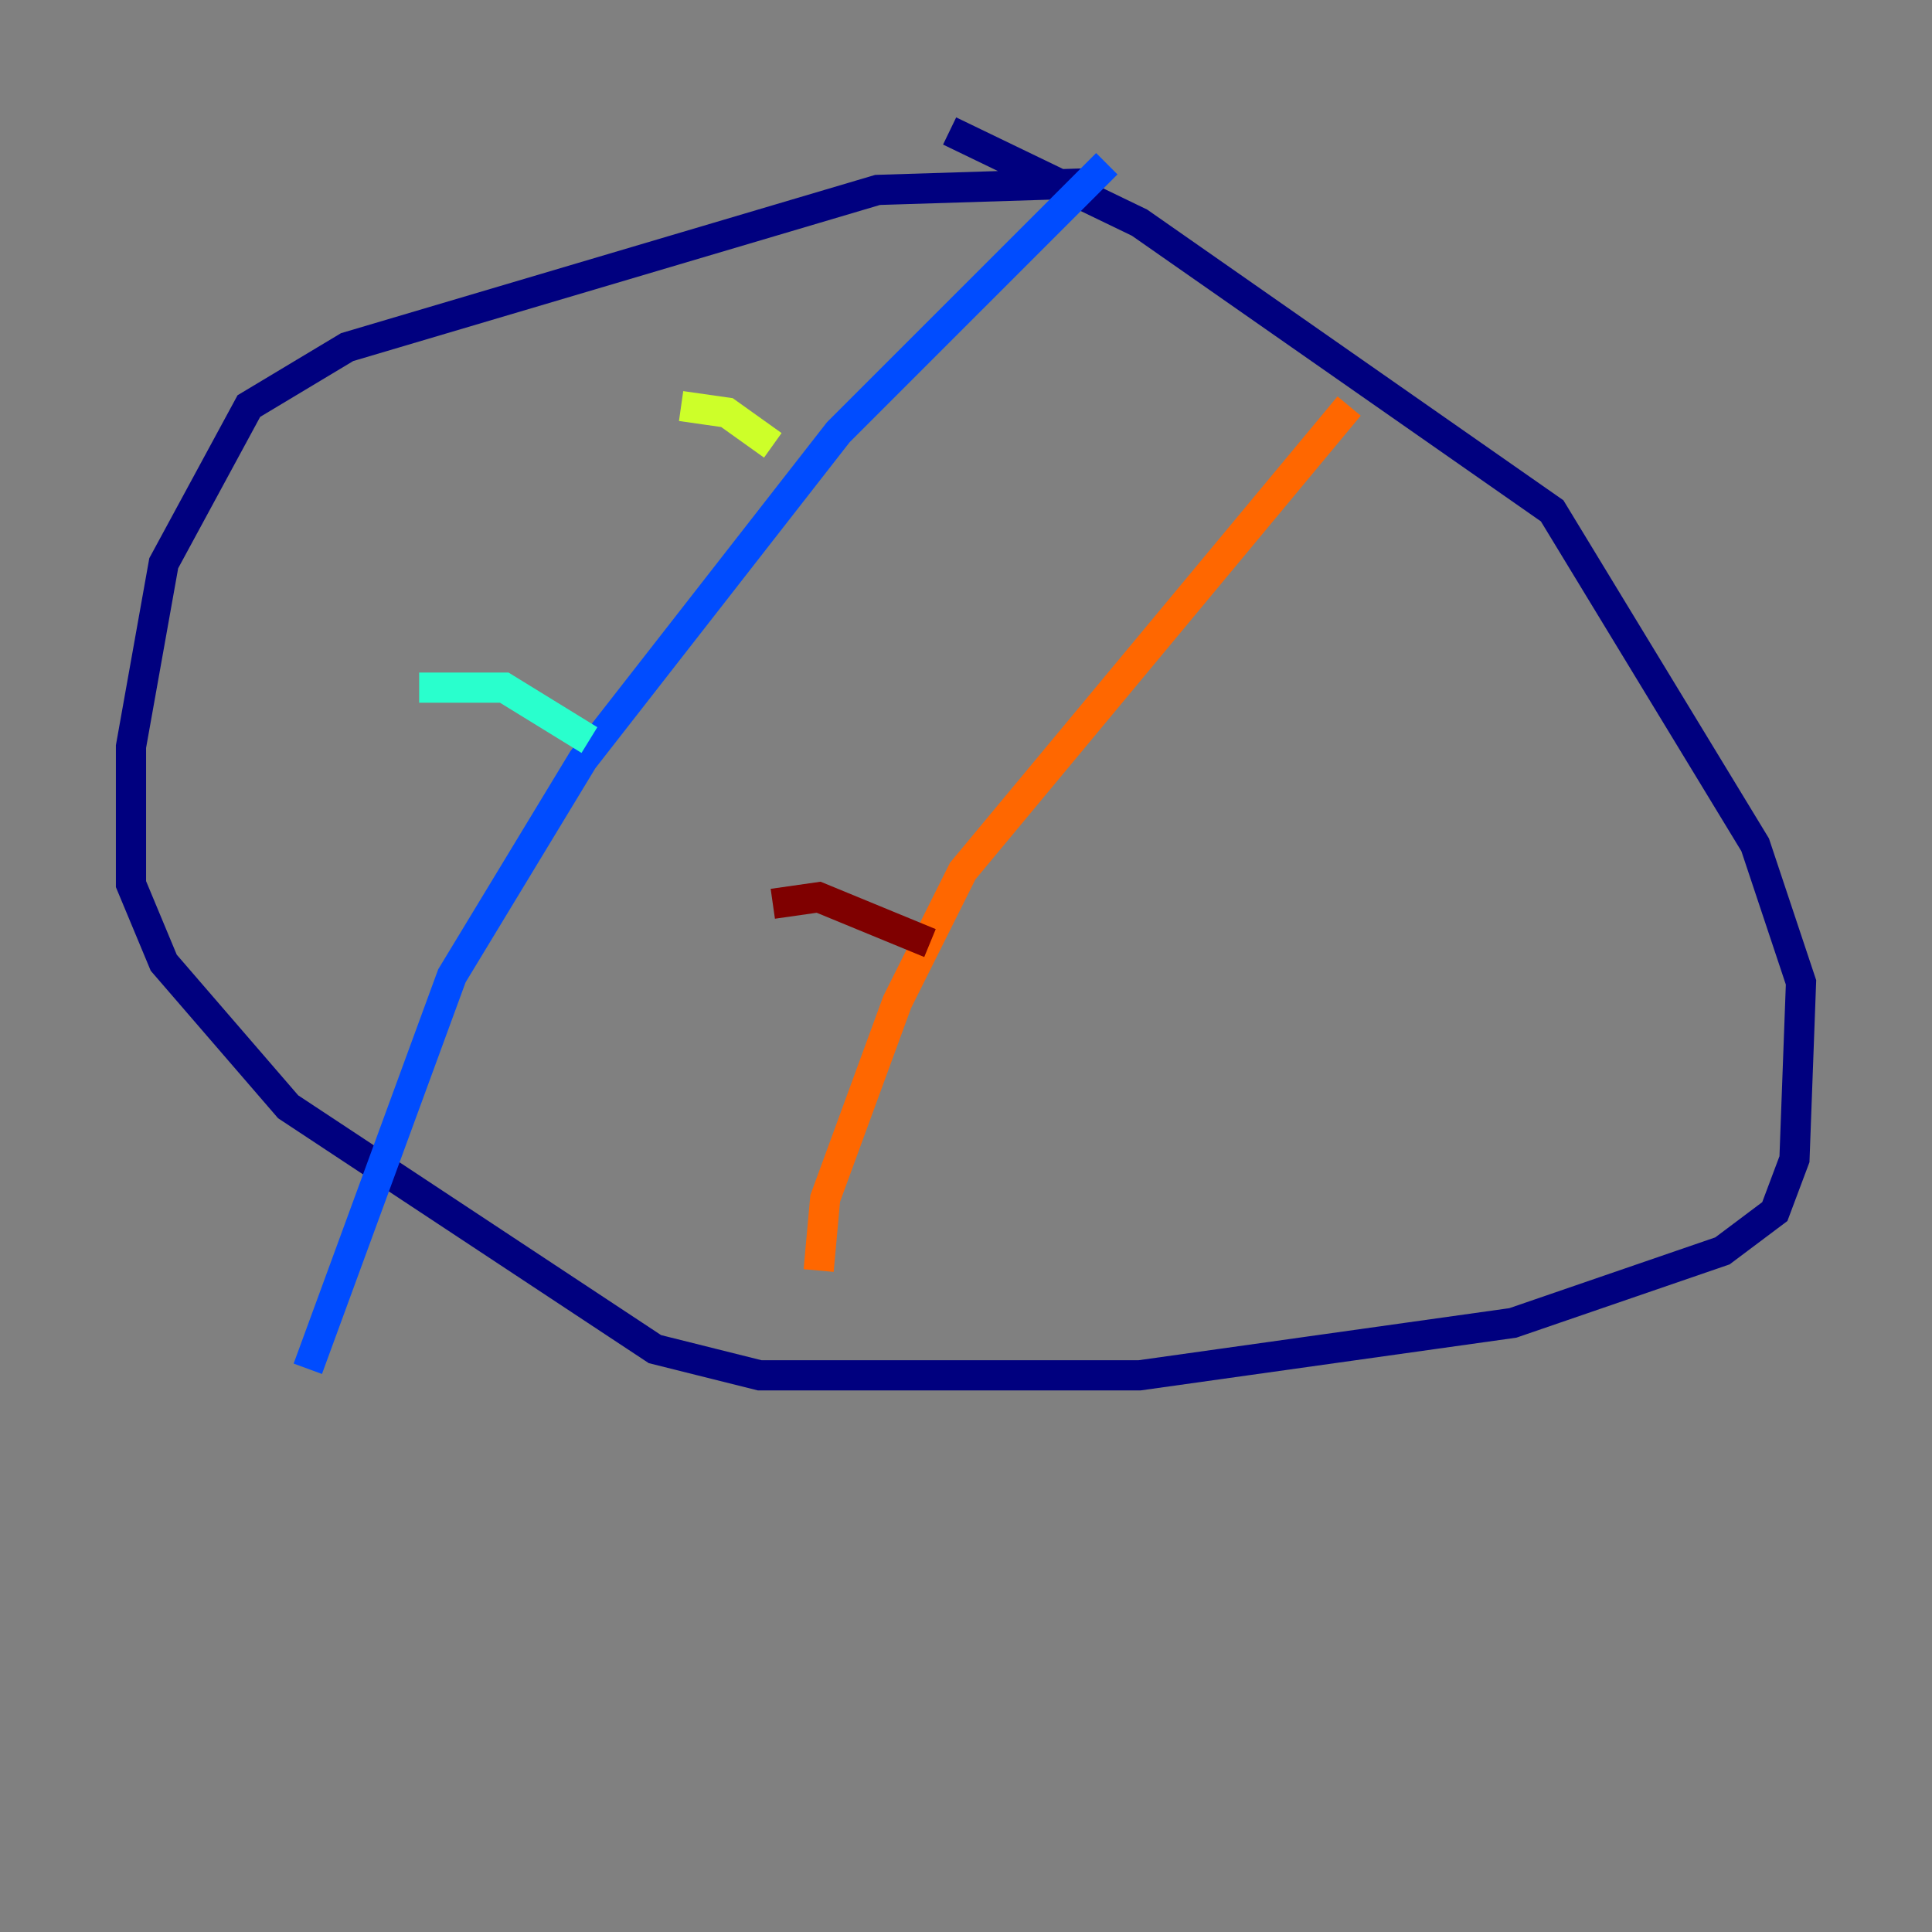 <?xml version="1.0" encoding="utf-8" ?>
<svg baseProfile="tiny" height="128" version="1.2" viewBox="0,0,128,128" width="128" xmlns="http://www.w3.org/2000/svg" xmlns:ev="http://www.w3.org/2001/xml-events" xmlns:xlink="http://www.w3.org/1999/xlink"><rect x="0" y="0" width="128" height="128" fill="#808080" stroke="none"/><defs /><polyline fill="none" points="72.027,12.149 58.142,12.583 22.997,22.997 16.488,26.902 10.848,37.315 8.678,49.464 8.678,58.576 10.848,63.783 19.091,73.329 43.39,89.383 50.332,91.119 75.498,91.119 100.231,87.647 114.115,82.875 117.586,80.271 118.888,76.8 119.322,65.085 116.285,55.973 102.834,33.844 75.498,14.752 62.915,8.678" stroke="#00007f" stroke-width="2" /><polyline fill="none" points="73.329,10.848 55.539,28.637 38.617,50.332 29.939,64.651 20.393,90.685" stroke="#004cff" stroke-width="2" /><polyline fill="none" points="27.77,45.559 33.41,45.559 39.051,49.031" stroke="#29ffcd" stroke-width="2" /><polyline fill="none" points="45.125,26.902 48.163,27.336 51.2,29.505" stroke="#cdff29" stroke-width="2" /><polyline fill="none" points="89.383,26.902 63.783,57.709 59.444,66.386 54.671,79.403 54.237,84.176" stroke="#ff6700" stroke-width="2" /><polyline fill="none" points="51.2,59.878 54.237,59.444 61.614,62.481" stroke="#7f0000" stroke-width="2" /></svg>